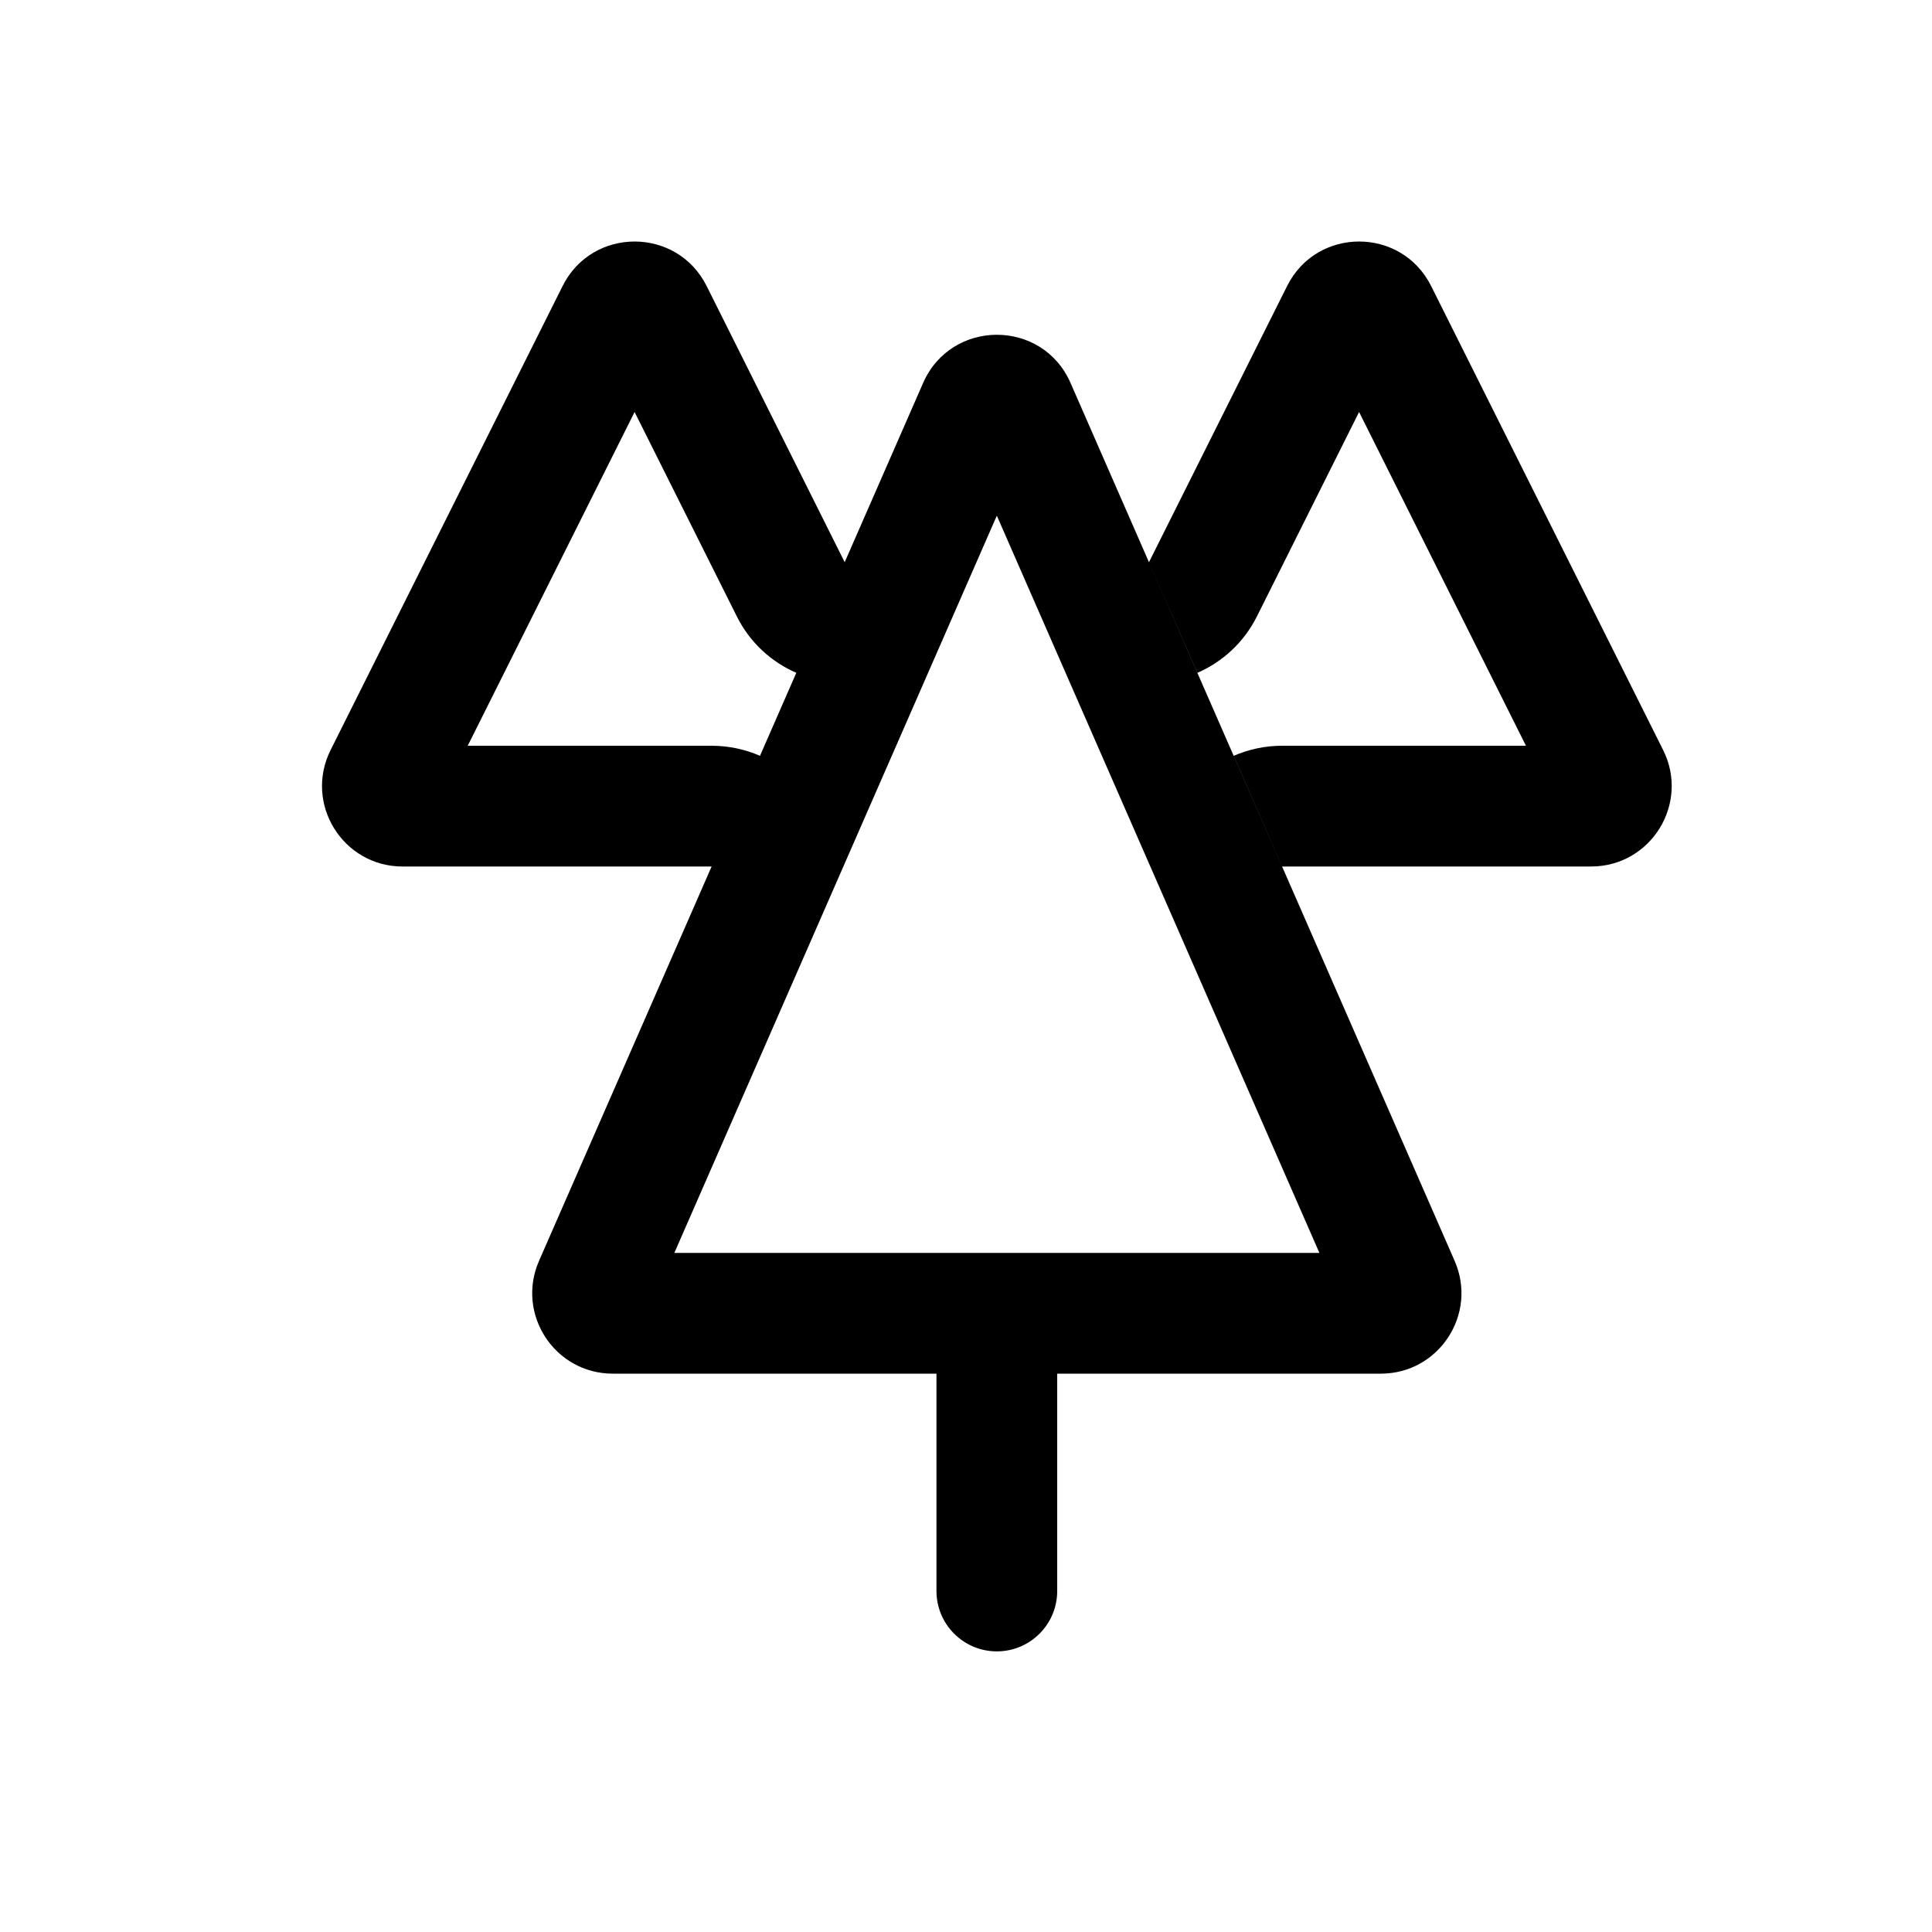 <svg width="24" height="24" viewBox="0 0 24 24" fill="none" xmlns="http://www.w3.org/2000/svg">
<path d="M9.152 7.655C9.315 7.982 9.581 8.223 9.892 8.358L9.441 9.389C9.257 9.309 9.053 9.264 8.84 9.264H5.81L7.883 5.118L9.152 7.655ZM5.001 10.764H8.84L6.696 15.663C6.407 16.324 6.891 17.064 7.612 17.064H11.633V19.764C11.633 20.178 11.969 20.514 12.383 20.514C12.797 20.514 13.133 20.178 13.133 19.764V17.064H17.154C17.875 17.064 18.359 16.324 18.07 15.663L13.299 4.758C12.95 3.959 11.817 3.959 11.467 4.758L10.493 6.984L8.778 3.553C8.409 2.816 7.357 2.816 6.989 3.553L4.107 9.317C3.774 9.982 4.258 10.764 5.001 10.764ZM15.927 9.264C15.713 9.264 15.51 9.309 15.326 9.389L15.927 10.764H19.765C20.509 10.764 20.992 9.982 20.66 9.317L17.778 3.553C17.409 2.816 16.357 2.816 15.989 3.553L14.273 6.984L14.875 8.358C15.185 8.223 15.452 7.982 15.615 7.655L16.883 5.118L18.956 9.264H15.927ZM16.39 15.564H8.377L12.383 6.406L16.39 15.564Z" fill="black"/>
</svg>
